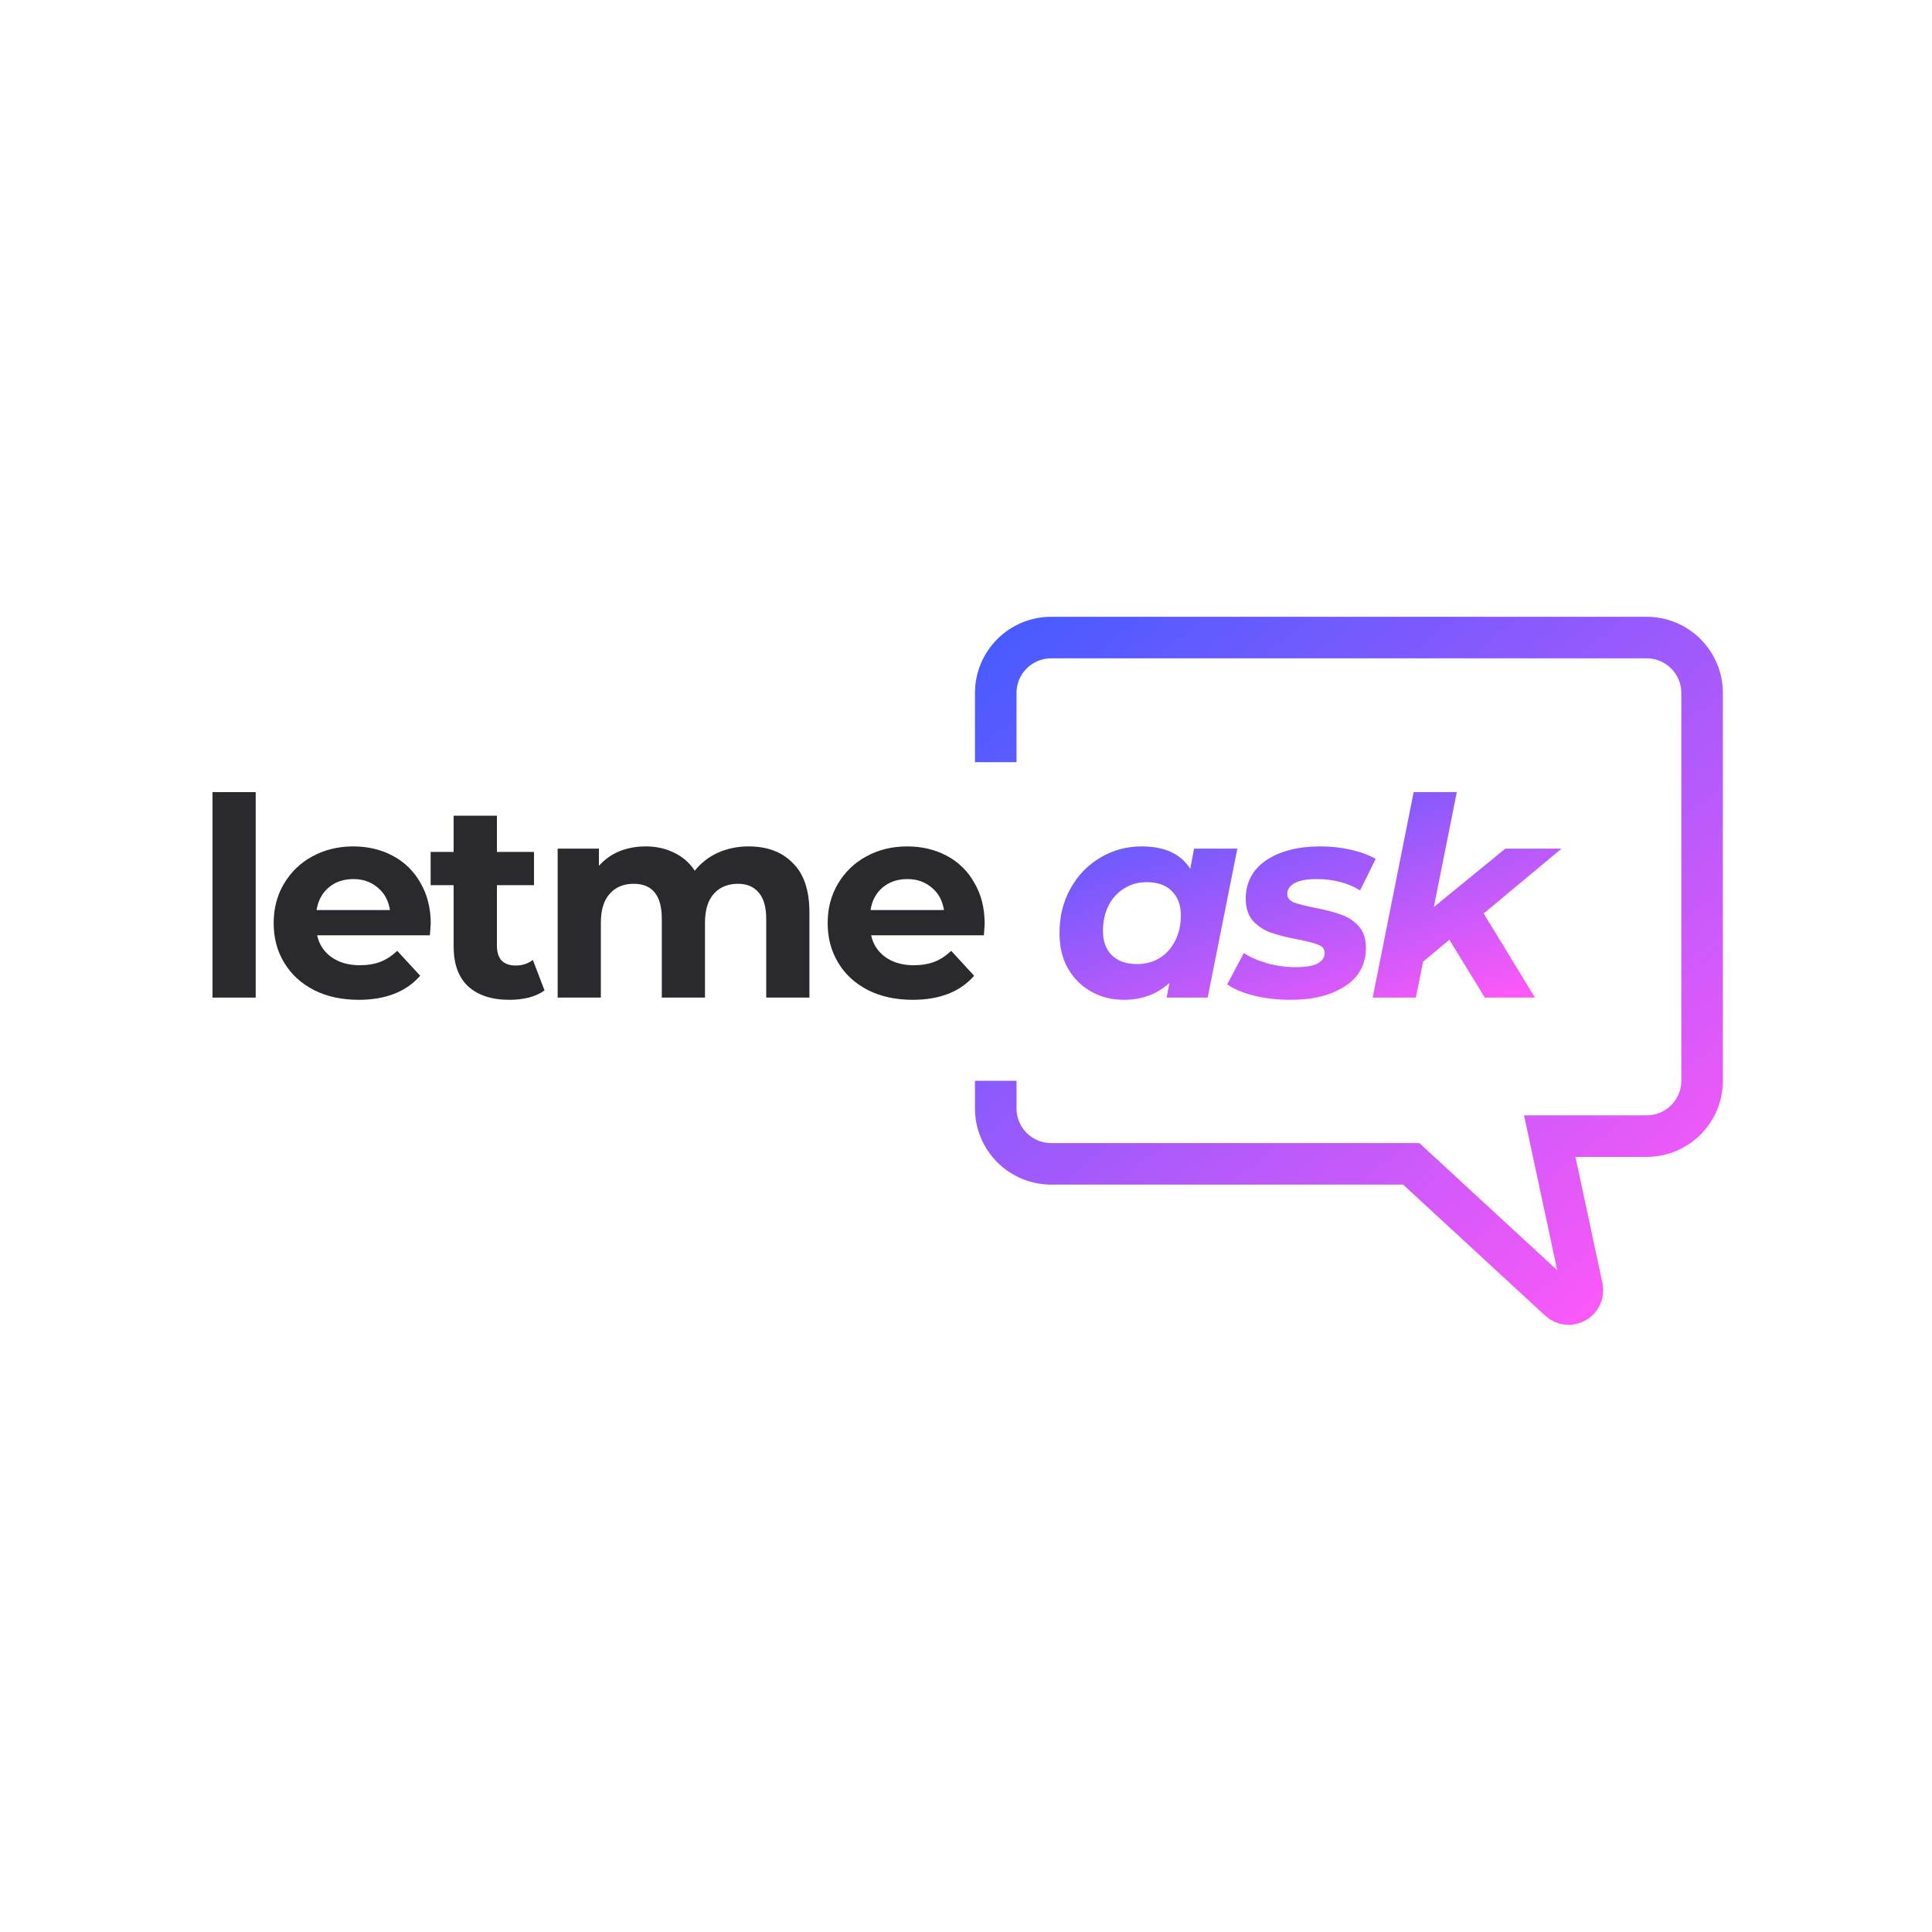 <svg version="1.2" baseProfile="tiny-ps" xmlns="http://www.w3.org/2000/svg" viewBox="0 0 200 200" width="200" height="200">
	<title>logoLetMeAsk-svg</title>
	<defs>
		<linearGradient id="grd1" gradientUnits="userSpaceOnUse"  x1="109.679" y1="81.999" x2="121.758" y2="116.111">
			<stop offset="0" stop-color="#485bff"  />
			<stop offset="1" stop-color="#ff59f8"  />
		</linearGradient>
		<linearGradient id="grd2" gradientUnits="userSpaceOnUse"  x1="109.679" y1="81.999" x2="121.758" y2="116.111">
			<stop offset="0" stop-color="#485bff"  />
			<stop offset="1" stop-color="#ff59f8"  />
		</linearGradient>
		<linearGradient id="grd3" gradientUnits="userSpaceOnUse"  x1="109.679" y1="81.999" x2="121.758" y2="116.11">
			<stop offset="0" stop-color="#485bff"  />
			<stop offset="1" stop-color="#ff59f8"  />
		</linearGradient>
		<linearGradient id="grd4" gradientUnits="userSpaceOnUse"  x1="103.084" y1="66" x2="163.295" y2="140.547">
			<stop offset="0" stop-color="#485bff"  />
			<stop offset="1" stop-color="#ff59f8"  />
		</linearGradient>
	</defs>
	<style>
		tspan { white-space:pre }
		.shp0 { fill: #29292e } 
		.shp1 { fill: url(#grd1) } 
		.shp2 { fill: url(#grd2) } 
		.shp3 { fill: url(#grd3) } 
		.shp4 { fill: none;stroke: url(#grd4);stroke-width: 4.301 } 
	</style>
	<path id="Layer" class="shp0" d="M22 82L26.47 82L26.47 103.27L22 103.27L22 82Z" />
	<path id="Layer" fill-rule="evenodd" class="shp0" d="M44.59 95.62C44.59 95.68 44.56 96.08 44.5 96.82L32.83 96.82C33.04 97.78 33.54 98.53 34.32 99.09C35.11 99.64 36.08 99.92 37.25 99.92C38.05 99.92 38.76 99.8 39.37 99.57C40 99.33 40.58 98.94 41.12 98.43L43.5 101.01C42.04 102.67 39.92 103.5 37.13 103.5C35.39 103.5 33.85 103.17 32.52 102.5C31.18 101.81 30.15 100.87 29.42 99.66C28.69 98.46 28.33 97.09 28.33 95.56C28.33 94.05 28.68 92.69 29.39 91.49C30.12 90.27 31.1 89.32 32.34 88.65C33.61 87.96 35.01 87.62 36.56 87.62C38.07 87.62 39.44 87.94 40.66 88.59C41.88 89.24 42.84 90.18 43.53 91.4C44.23 92.61 44.59 94.01 44.59 95.62ZM36.59 91C35.57 91 34.72 91.29 34.04 91.86C33.35 92.44 32.93 93.22 32.77 94.21L40.37 94.21C40.22 93.24 39.8 92.46 39.11 91.89C38.42 91.3 37.58 91 36.59 91Z" />
	<path id="Layer" class="shp0" d="M56.37 102.53C55.93 102.85 55.38 103.1 54.73 103.27C54.1 103.43 53.43 103.5 52.73 103.5C50.89 103.5 49.47 103.03 48.45 102.1C47.46 101.16 46.96 99.79 46.96 97.97L46.96 91.63L44.58 91.63L44.58 88.19L46.96 88.19L46.96 84.44L51.44 84.44L51.44 88.19L55.28 88.19L55.28 91.63L51.44 91.63L51.44 97.91C51.44 98.56 51.6 99.07 51.92 99.43C52.27 99.78 52.75 99.95 53.36 99.95C54.06 99.95 54.67 99.76 55.16 99.37L56.37 102.53Z" />
	<path id="Layer" class="shp0" d="M77.49 87.62C79.42 87.62 80.95 88.19 82.07 89.34C83.22 90.47 83.79 92.17 83.79 94.44L83.79 103.27L79.32 103.27L79.32 95.13C79.32 93.91 79.06 93 78.55 92.41C78.05 91.8 77.33 91.49 76.4 91.49C75.35 91.49 74.51 91.83 73.9 92.52C73.29 93.19 72.98 94.19 72.98 95.53L72.98 103.27L68.51 103.27L68.51 95.13C68.51 92.7 67.54 91.49 65.59 91.49C64.56 91.49 63.73 91.83 63.12 92.52C62.51 93.19 62.2 94.19 62.2 95.53L62.2 103.27L57.73 103.27L57.73 87.85L62 87.85L62 89.63C62.58 88.98 63.27 88.48 64.1 88.13C64.94 87.79 65.85 87.62 66.85 87.62C67.94 87.62 68.92 87.84 69.8 88.28C70.68 88.7 71.39 89.32 71.92 90.14C72.55 89.34 73.35 88.72 74.3 88.28C75.28 87.84 76.34 87.62 77.49 87.62Z" />
	<path id="Layer" fill-rule="evenodd" class="shp0" d="M101.93 95.62C101.93 95.68 101.91 96.08 101.85 96.82L90.18 96.82C90.39 97.78 90.89 98.53 91.67 99.09C92.45 99.64 93.43 99.92 94.59 99.92C95.4 99.92 96.1 99.8 96.72 99.57C97.35 99.33 97.93 98.94 98.47 98.43L100.84 101.01C99.39 102.67 97.27 103.5 94.48 103.5C92.74 103.5 91.2 103.17 89.86 102.5C88.53 101.81 87.49 100.87 86.77 99.66C86.04 98.46 85.68 97.09 85.68 95.56C85.68 94.05 86.03 92.69 86.74 91.49C87.46 90.27 88.45 89.32 89.69 88.65C90.95 87.96 92.36 87.62 93.91 87.62C95.42 87.62 96.78 87.94 98.01 88.59C99.23 89.24 100.19 90.18 100.87 91.4C101.58 92.61 101.93 94.01 101.93 95.62ZM93.93 91C92.92 91 92.07 91.29 91.38 91.86C90.69 92.44 90.27 93.22 90.12 94.21L97.72 94.21C97.57 93.24 97.15 92.46 96.46 91.89C95.77 91.3 94.93 91 93.93 91Z" />
	<path id="Layer" fill-rule="evenodd" class="shp1" d="M128.09 87.85L125.02 103.27L120.77 103.27L121.06 101.75C119.78 102.92 118.2 103.5 116.33 103.5C115.13 103.5 114.02 103.23 113 102.67C111.99 102.12 111.18 101.32 110.57 100.29C109.97 99.24 109.68 98.01 109.68 96.59C109.68 94.89 110.05 93.36 110.8 92.01C111.56 90.63 112.59 89.56 113.89 88.79C115.19 88.01 116.63 87.62 118.19 87.62C120.56 87.62 122.24 88.39 123.21 89.94L123.61 87.85L128.09 87.85ZM117.71 99.8C118.59 99.8 119.37 99.59 120.06 99.17C120.75 98.73 121.28 98.13 121.66 97.37C122.05 96.6 122.24 95.72 122.24 94.73C122.24 93.68 121.92 92.85 121.29 92.23C120.68 91.62 119.82 91.32 118.71 91.32C117.83 91.32 117.05 91.54 116.36 91.98C115.67 92.4 115.14 92.99 114.75 93.75C114.37 94.52 114.18 95.4 114.18 96.39C114.18 97.44 114.49 98.28 115.1 98.89C115.73 99.5 116.6 99.8 117.71 99.8Z" />
	<path id="Layer" class="shp2" d="M133.63 103.5C132.29 103.5 131.02 103.36 129.82 103.07C128.63 102.77 127.71 102.38 127.04 101.9L128.76 98.66C129.43 99.1 130.24 99.45 131.19 99.72C132.17 99.99 133.14 100.12 134.12 100.12C135.13 100.12 135.89 100 136.38 99.75C136.88 99.48 137.13 99.11 137.13 98.63C137.13 98.25 136.91 97.97 136.47 97.8C136.03 97.63 135.32 97.44 134.35 97.25C133.24 97.04 132.32 96.81 131.6 96.56C130.89 96.32 130.27 95.91 129.73 95.36C129.22 94.79 128.96 94.01 128.96 93.04C128.96 91.34 129.67 90.01 131.08 89.05C132.51 88.1 134.39 87.62 136.7 87.62C137.77 87.62 138.81 87.73 139.82 87.96C140.84 88.19 141.7 88.51 142.41 88.91L140.8 92.18C139.54 91.39 138.02 91 136.24 91C135.27 91 134.52 91.15 134 91.43C133.51 91.72 133.26 92.08 133.26 92.52C133.26 92.92 133.48 93.22 133.92 93.41C134.36 93.58 135.09 93.77 136.13 93.98C137.22 94.19 138.11 94.42 138.79 94.67C139.5 94.9 140.11 95.29 140.63 95.85C141.14 96.4 141.4 97.16 141.4 98.11C141.4 99.83 140.68 101.16 139.22 102.1C137.79 103.03 135.93 103.5 133.63 103.5Z" />
	<path id="Layer" class="shp3" d="M153.59 94.56L158.9 103.27L153.71 103.27L150.04 97.28L147.32 99.55L146.57 103.27L142.1 103.27L146.34 82L150.81 82L148.43 93.9L155.83 87.85L161.65 87.85L153.59 94.56Z" />
	<path id="Layer" class="shp4" d="M103.08 78.9L103.08 71.73C103.08 68.57 105.65 66 108.82 66L170.46 66C173.63 66 176.2 68.57 176.2 71.73L176.2 111.88C176.2 115.04 173.63 117.61 170.46 117.61L160.43 117.61L163.78 133.26C164.07 134.63 162.44 135.56 161.41 134.61L146.09 120.48L108.82 120.48C105.65 120.48 103.08 117.91 103.08 114.74L103.08 111.88" />
</svg>